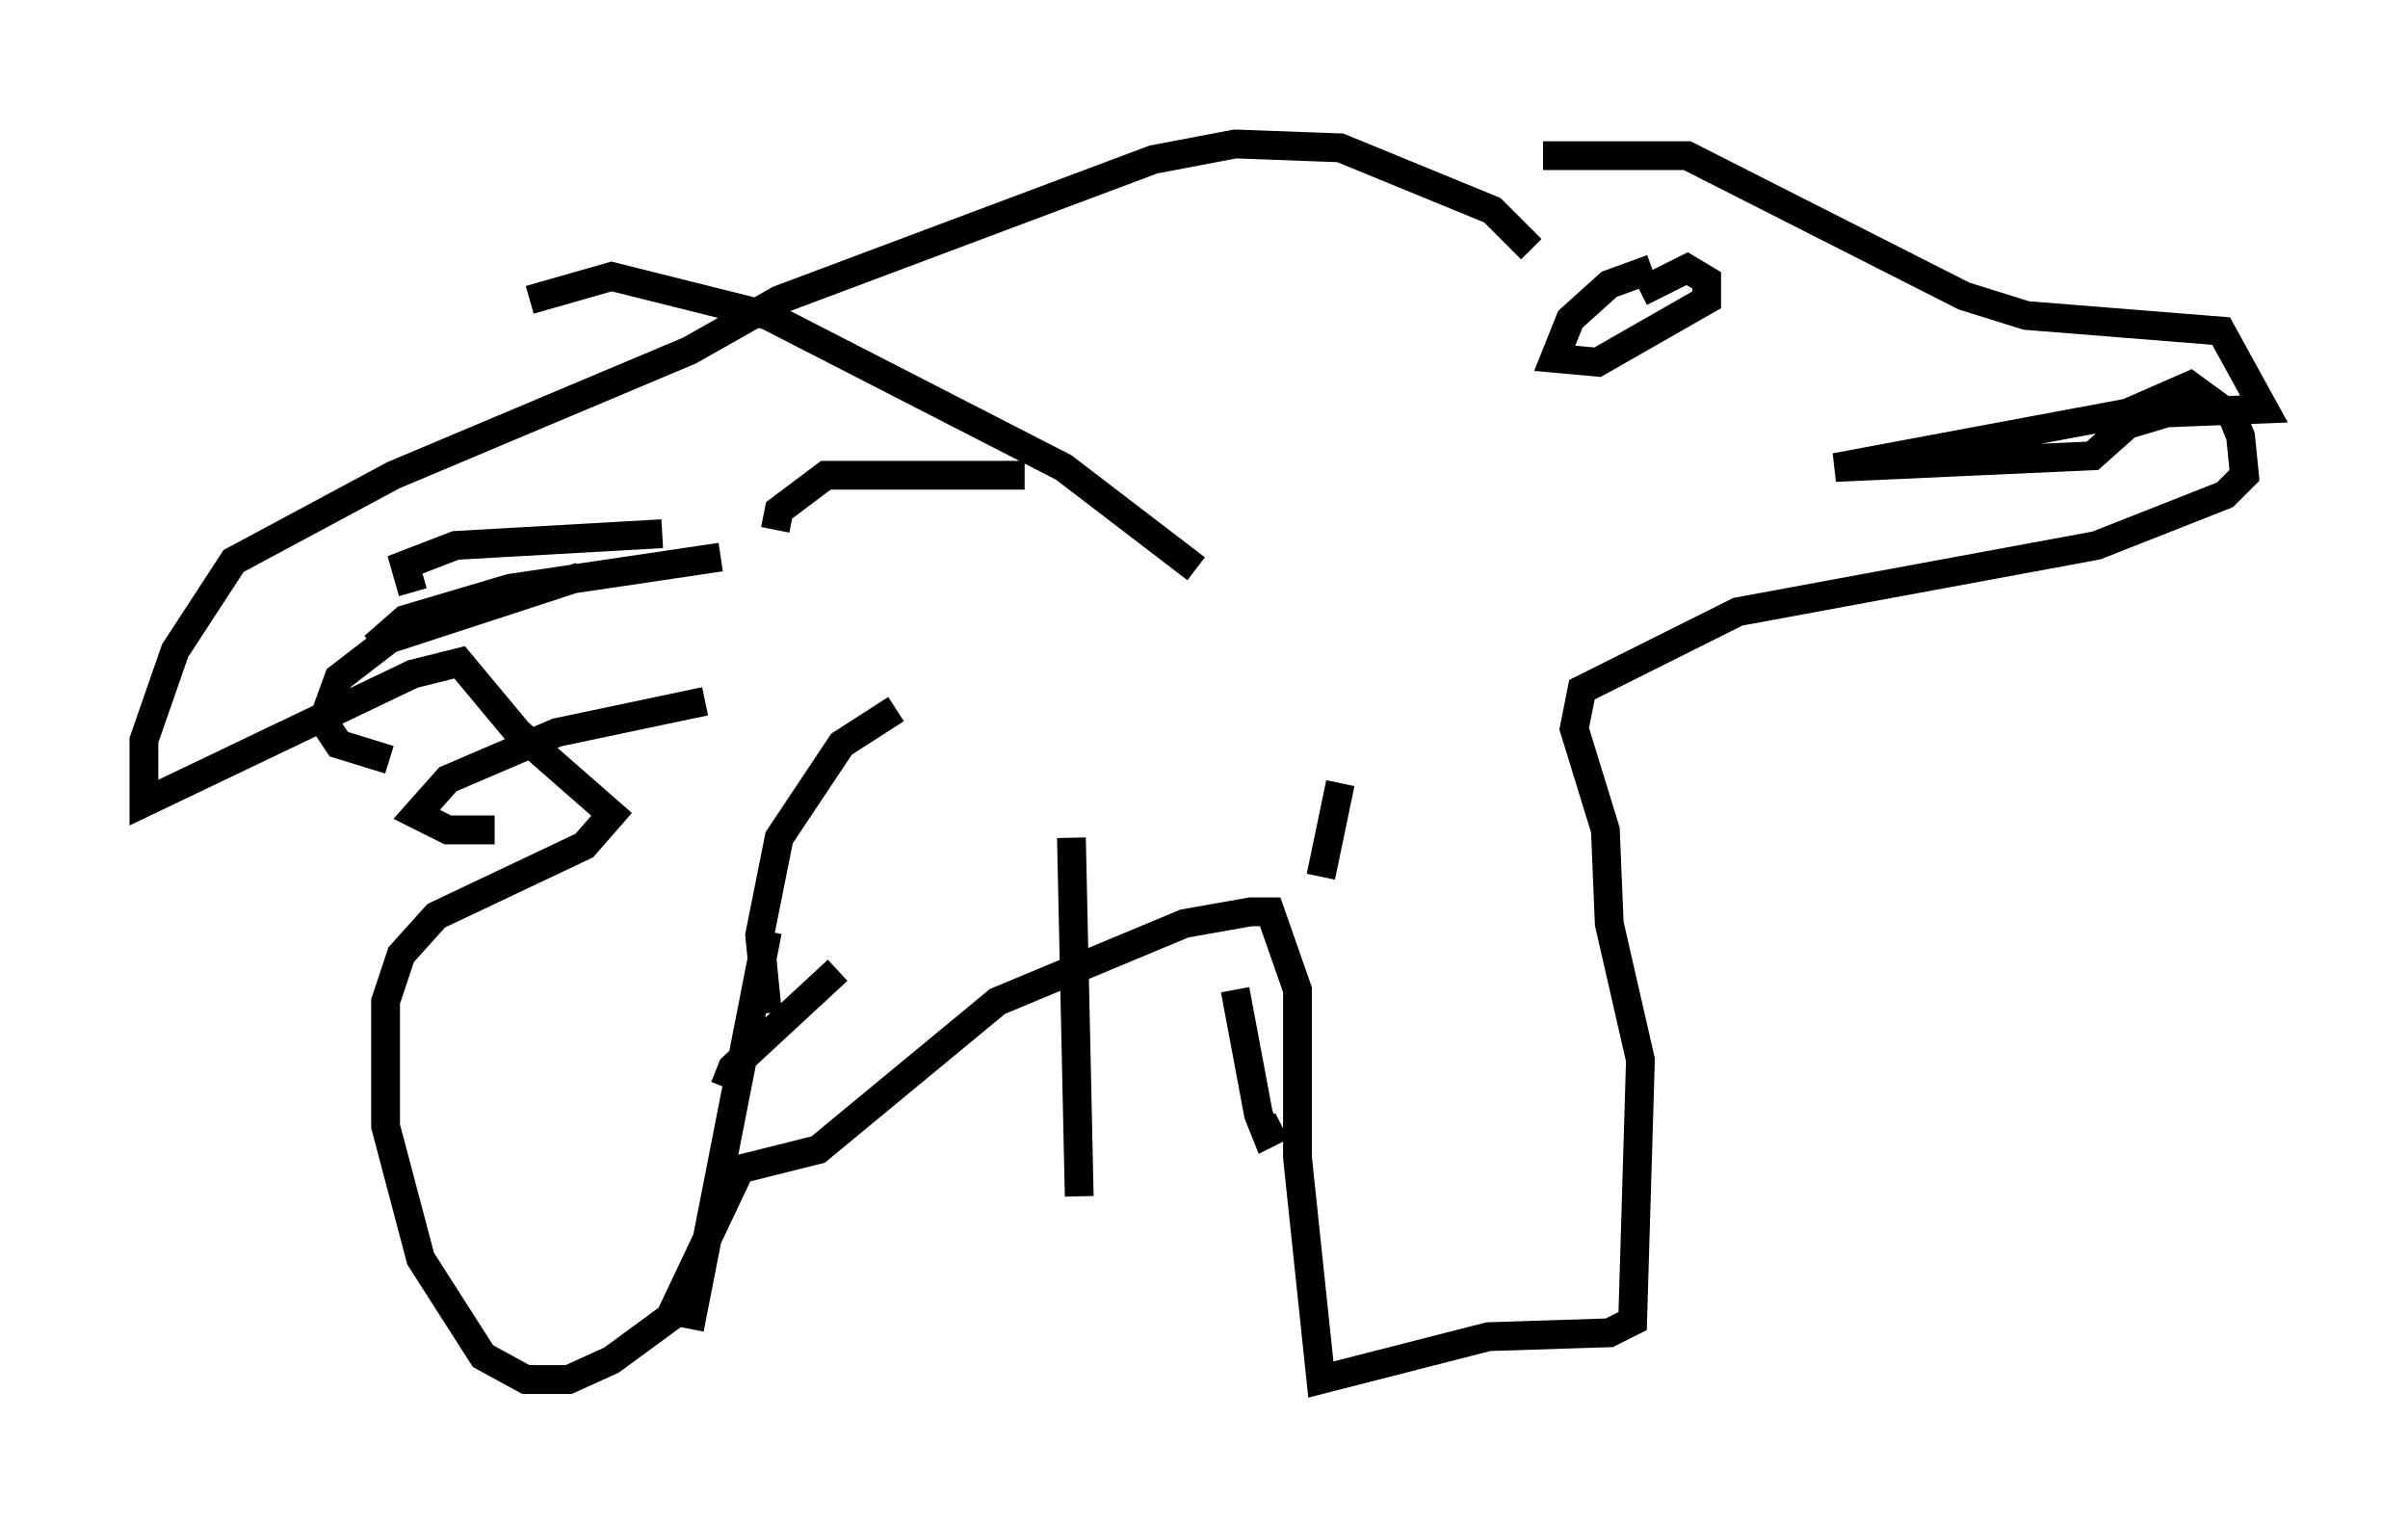 <?xml version="1.0" encoding="utf-8" ?>
<svg baseProfile="full" height="52.895" version="1.1" width="83.612" xmlns="http://www.w3.org/2000/svg" xmlns:ev="http://www.w3.org/2001/xml-events" xmlns:xlink="http://www.w3.org/1999/xlink"><defs /><rect fill="white" height="52.895" width="83.612" x="0" y="0" /><path d="M50.06, 6.488 m3.518, -1.083 l5.007, 0.0 9.607, 4.871 l2.165, 0.677 6.766, 0.541 l1.488, 2.706 -3.383, 0.135 l-1.353, 0.406 -1.218, 1.083 l-8.931, 0.406 10.149, -1.894 l2.165, -0.947 1.488, 1.083 l0.271, 0.677 0.135, 1.353 l-0.677, 0.677 -4.465, 1.759 l-12.449, 2.3 -5.413, 2.706 l-0.271, 1.353 1.083, 3.518 l0.135, 3.248 1.083, 4.736 l-0.271, 9.066 -0.812, 0.406 l-4.195, 0.135 -5.819, 1.488 l-0.812, -7.713 0.0, -5.819 l-0.947, -2.706 -0.677, 0.0 l-2.3, 0.406 -6.495, 2.706 l-6.225, 5.142 -2.706, 0.677 l-2.436, 5.142 -2.03, 1.488 l-1.488, 0.677 -1.488, 0.0 l-1.488, -0.812 -2.165, -3.383 l-1.218, -4.601 0.0, -4.33 l0.541, -1.624 1.218, -1.353 l5.142, -2.436 0.947, -1.083 l-3.248, -2.842 -2.03, -2.436 l-1.624, 0.406 -9.337, 4.465 l0.0, -2.165 1.083, -3.112 l2.03, -3.112 5.548, -2.977 l10.284, -4.33 3.112, -1.759 l12.99, -4.871 2.842, -0.541 l3.654, 0.135 5.277, 2.165 l1.353, 1.353 m4.195, 0.677 l-1.488, 0.541 -1.353, 1.218 l-0.541, 1.353 1.488, 0.135 l3.789, -2.165 0.0, -0.677 l-0.677, -0.406 -1.624, 0.812 m-15.426, 9.607 l-4.601, -3.518 -10.284, -5.277 l-5.413, -1.353 -2.842, 0.812 m17.185, 6.089 l-6.901, 0.0 -1.624, 1.218 l-0.135, 0.677 m-3.924, 0.135 l-7.172, 0.406 -1.759, 0.677 l0.271, 0.947 m10.69, -1.218 l-7.307, 1.083 -3.654, 1.083 l-1.083, 0.947 m7.172, -2.436 l-6.631, 2.165 -1.759, 1.353 l-0.541, 1.488 0.541, 0.812 l1.759, 0.541 m10.961, -2.03 l-5.142, 1.083 -3.789, 1.624 l-1.083, 1.218 1.083, 0.541 l1.624, 0.0 m13.938, -4.195 l-1.894, 1.218 -2.165, 3.248 l-0.677, 3.383 0.271, 2.706 m2.436, -1.488 l-3.654, 3.383 -0.271, 0.677 m1.488, -5.413 l-2.706, 13.802 m13.261, -17.05 l0.271, 12.449 m5.413, -7.172 l0.812, 4.33 0.271, 0.677 l0.541, -0.271 m2.03, -11.908 l-0.677, 3.248 " fill="none" stroke="black" stroke-width="1" /></svg>